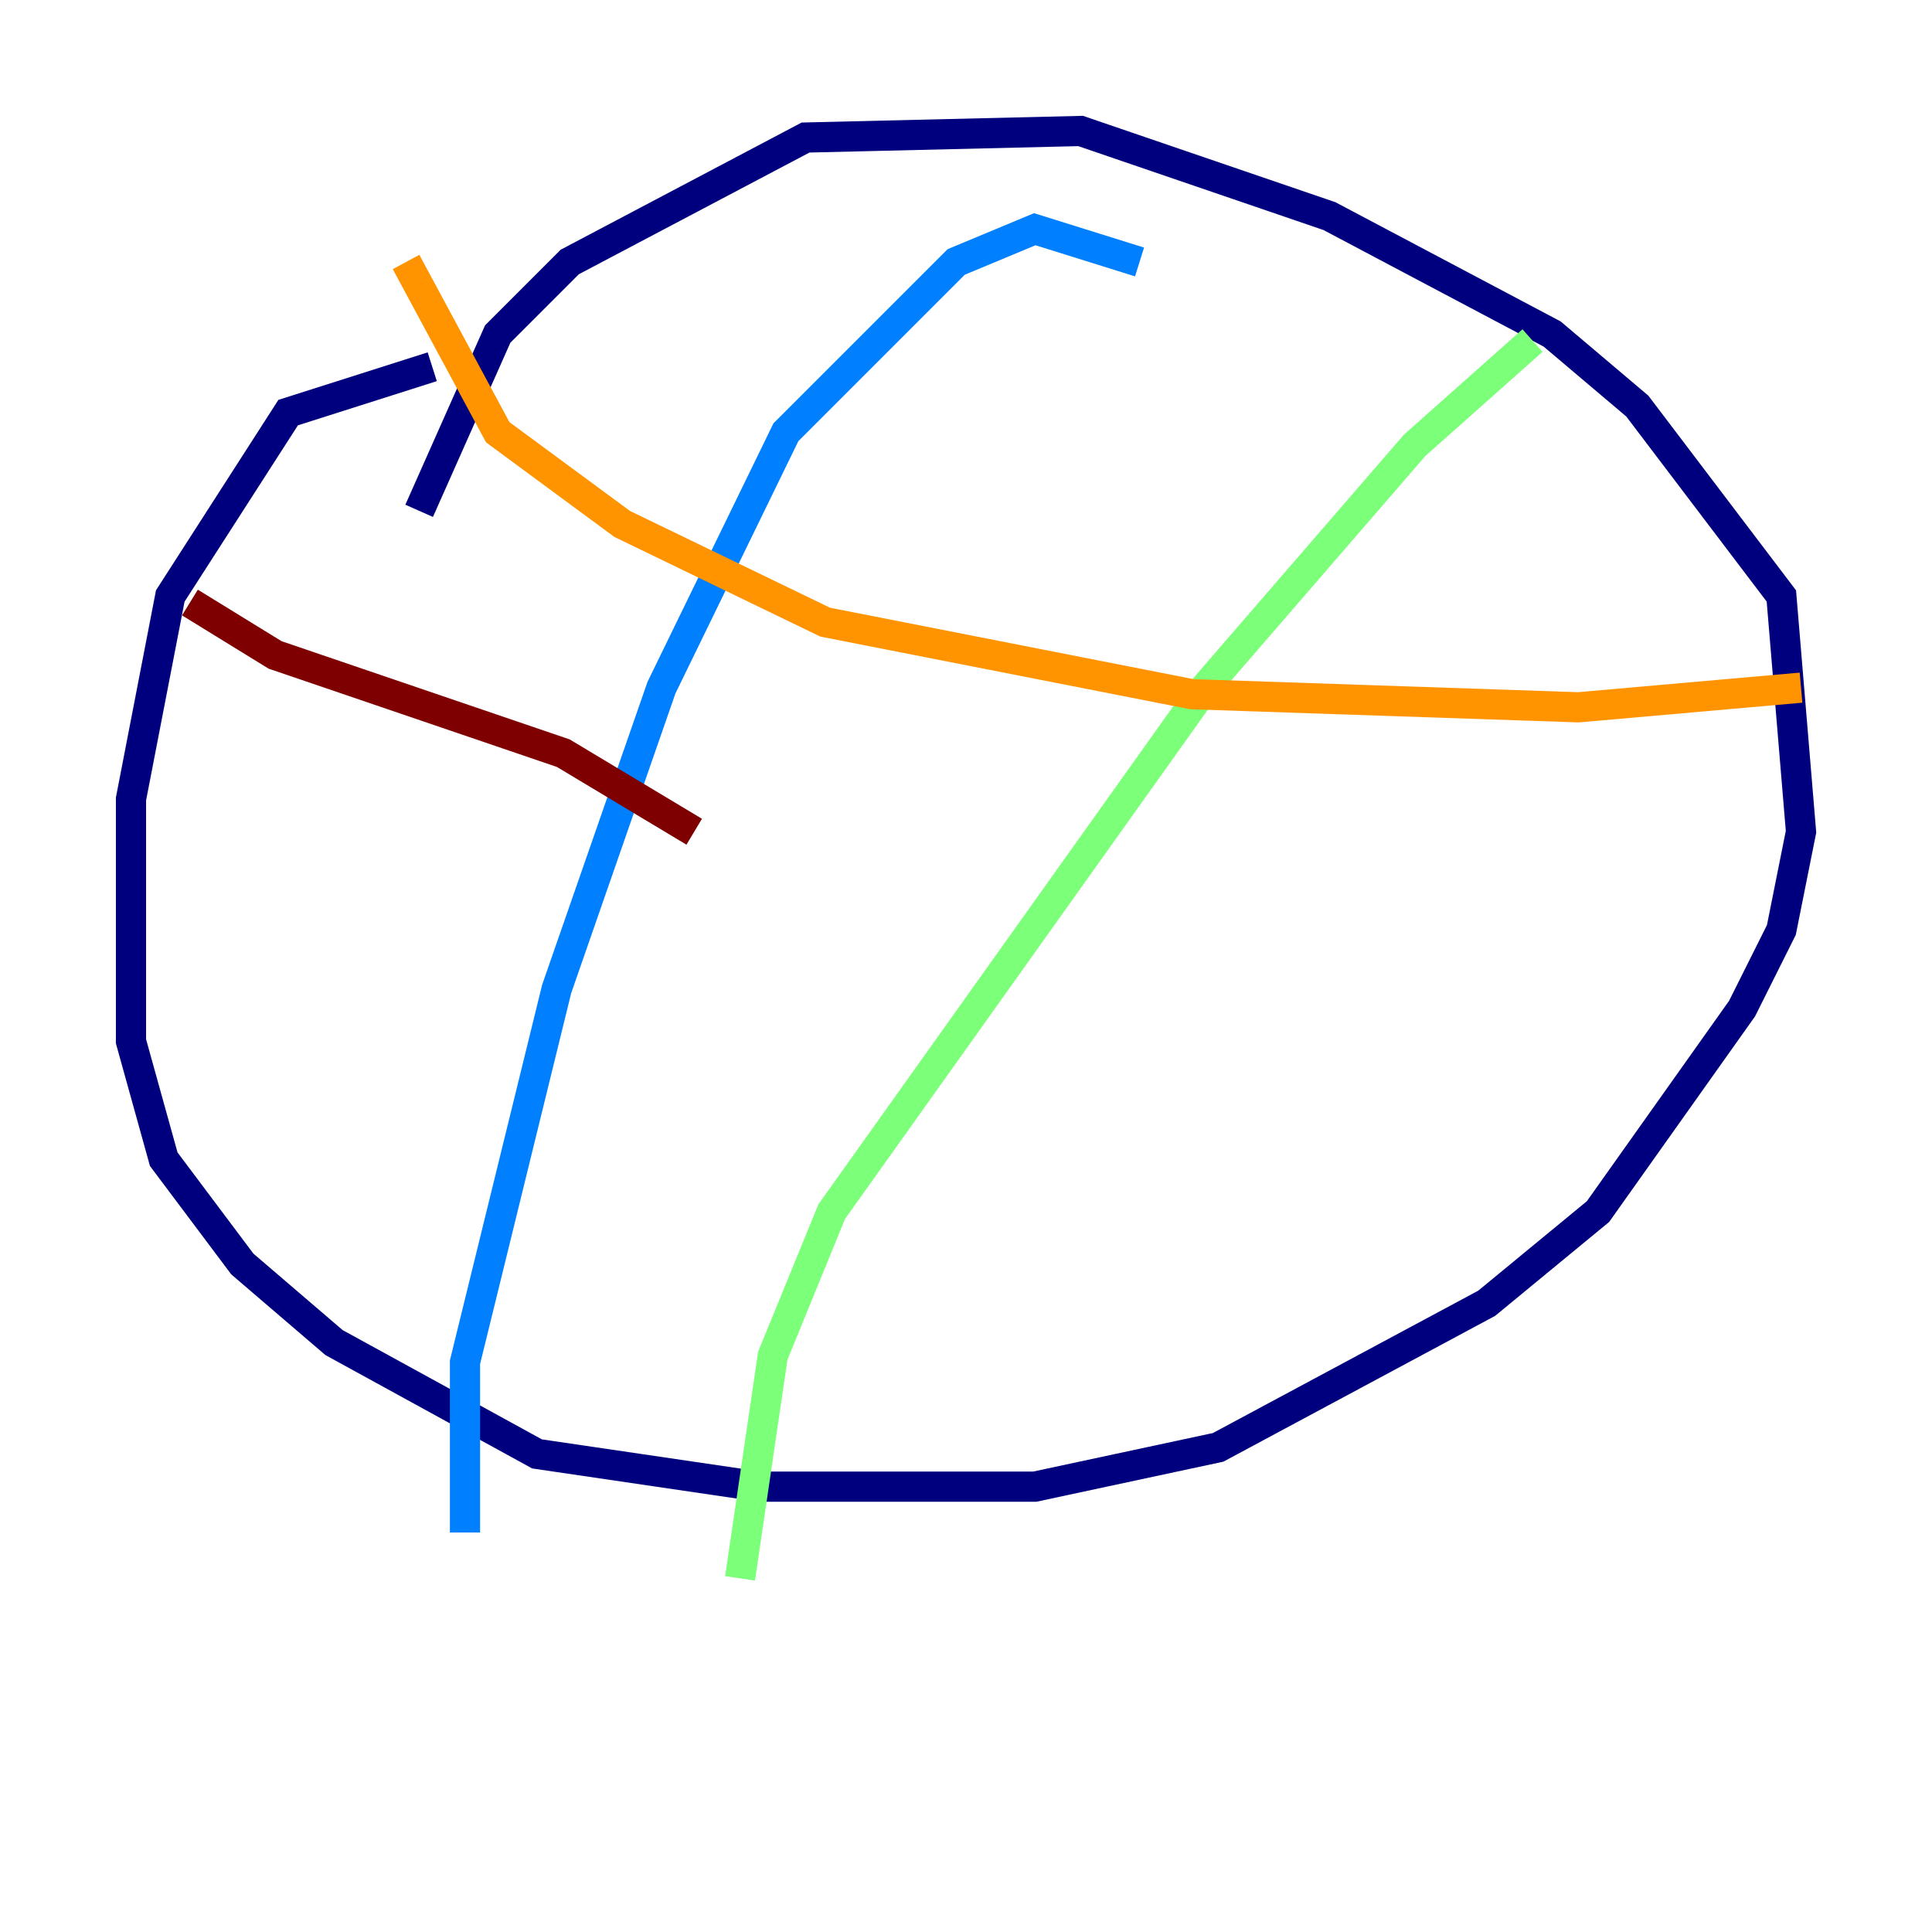 <?xml version="1.0" encoding="utf-8" ?>
<svg baseProfile="tiny" height="128" version="1.2" viewBox="0,0,128,128" width="128" xmlns="http://www.w3.org/2000/svg" xmlns:ev="http://www.w3.org/2001/xml-events" xmlns:xlink="http://www.w3.org/1999/xlink"><defs /><polyline fill="none" points="28.637,24.298 19.091,27.336 11.281,39.485 8.678,52.936 8.678,68.99 10.848,76.8 16.054,83.742 22.129,88.949 35.58,96.325 50.332,98.495 68.556,98.495 80.705,95.891 98.495,86.346 105.871,80.271 115.417,66.82 118.02,61.614 119.322,55.105 118.02,39.485 108.475,26.902 102.834,22.129 88.081,14.319 71.593,8.678 53.37,9.112 37.749,17.356 32.976,22.129 27.77,33.844" stroke="#00007f" stroke-width="2" /><polyline fill="none" points="75.498,17.356 68.556,15.186 63.349,17.356 52.068,28.637 43.824,45.559 36.881,65.519 30.807,90.251 30.807,101.532" stroke="#0080ff" stroke-width="2" /><polyline fill="none" points="101.532,22.563 93.722,29.505 79.837,45.559 55.105,80.271 51.2,89.817 49.031,104.57" stroke="#7cff79" stroke-width="2" /><polyline fill="none" points="26.902,17.356 32.976,28.637 41.22,34.712 54.671,41.22 78.969,45.993 104.57,46.861 119.322,45.559" stroke="#ff9400" stroke-width="2" /><polyline fill="none" points="12.583,39.919 18.224,43.39 37.315,49.898 45.993,55.105" stroke="#7f0000" stroke-width="2" /></svg>
